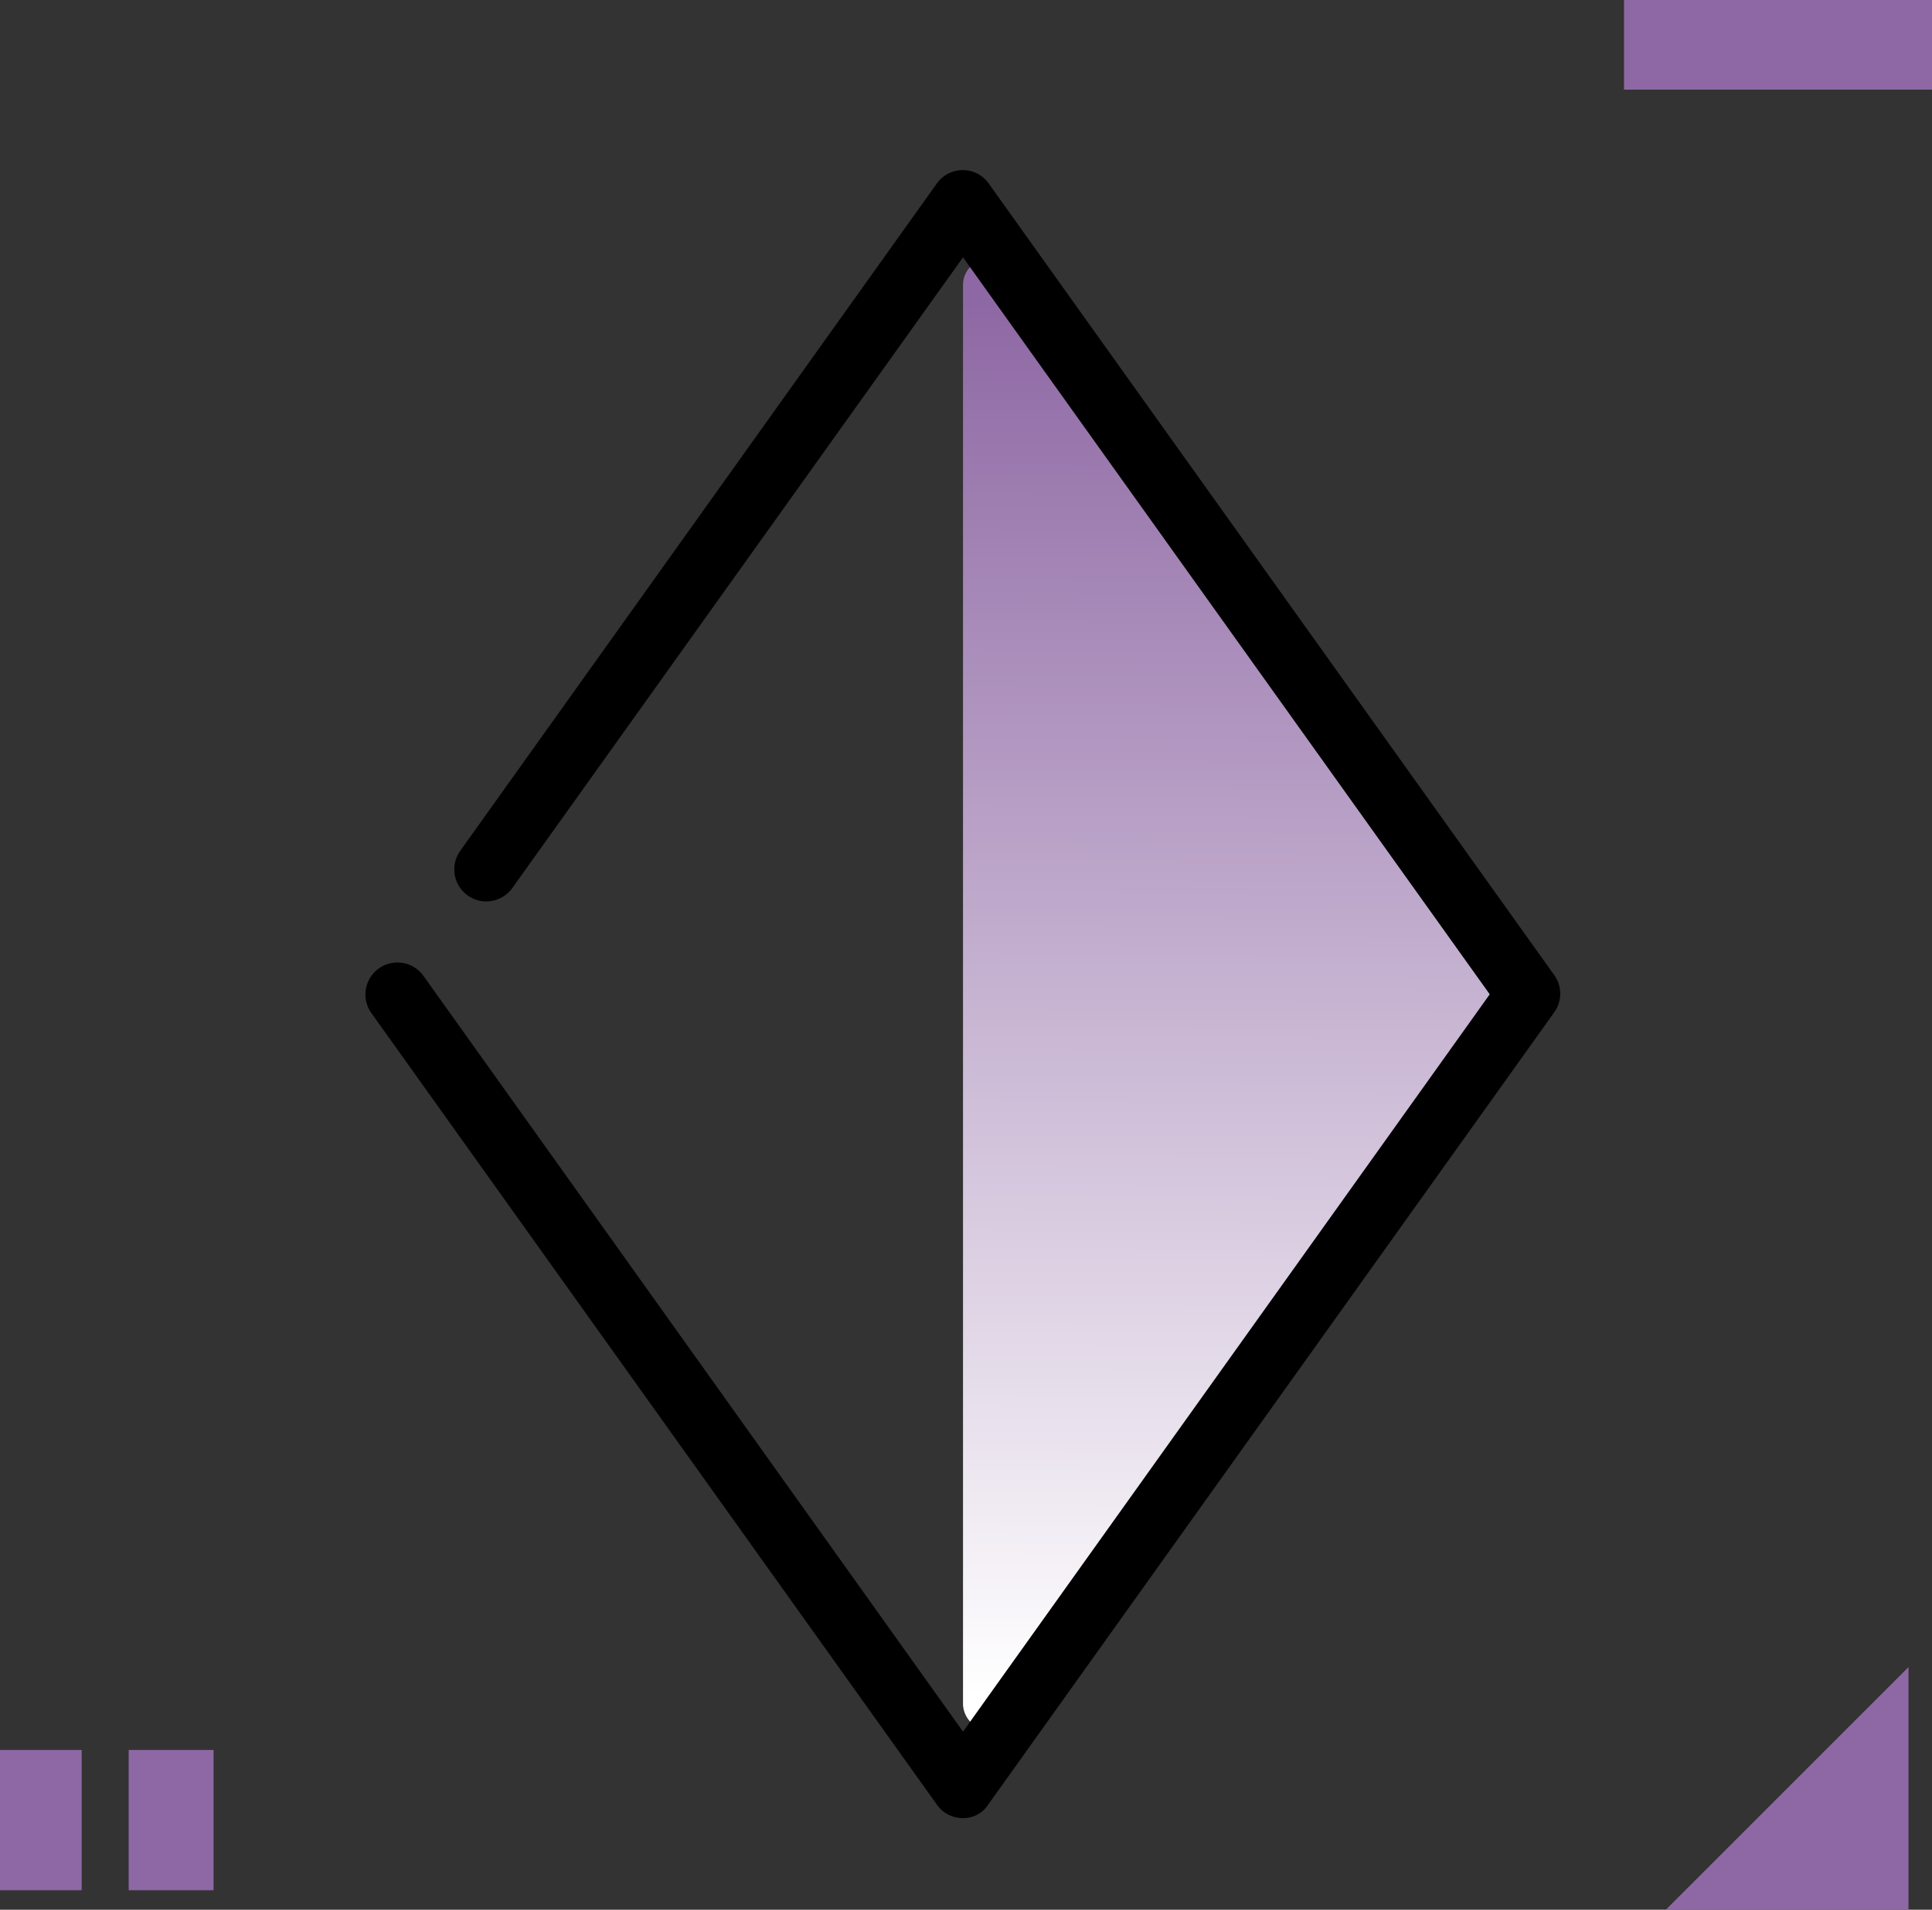 <svg id="Capa_1" data-name="Capa 1" xmlns="http://www.w3.org/2000/svg" xmlns:xlink="http://www.w3.org/1999/xlink" viewBox="0 0 484.9 479.4"><rect x="0" y="0" width="484.9" height="479.4" fill="#333333" stroke="none"/><defs><style>.cls-1{fill:url(#Degradado_sin_nombre);}.cls-2{fill:#8e68a4;}</style><linearGradient id="Degradado_sin_nombre" x1="323.88" y1="768.35" x2="326" y2="418.81" gradientTransform="translate(0 -327.89)" gradientUnits="userSpaceOnUse"><stop offset="0" stop-color="#fff"/><stop offset="1" stop-color="#8e68a4"/></linearGradient></defs><path class="cls-1" d="M267.3,445.8l127.2-178a6.6,6.6,0,0,0,0-7.8L267.3,82a6.67,6.67,0,0,0-12.1,3.9v356A6.67,6.67,0,0,0,267.3,445.8Z" transform="translate(-13.5 -14.3)"/><path class="cls-2" d="M431.6,493.7l60.9-60.9v60.9ZM13.5,453.6v35.2H34V453.6Z" transform="translate(-13.5 -14.3)"/><path class="cls-2" d="M67.1,453.6v35.2H45.8V453.6Zm354-416.8h77.3V14.3H421.1V36.8Z" transform="translate(-13.5 -14.3)"/><path d="M255.2,470.7h0a7.92,7.92,0,0,1-6.5-3.3l-142-198.8a8,8,0,1,1,13.1-9.3L255.2,449,387.4,263.9,255.2,78.9,142.1,237.2a8,8,0,0,1-13.1-9.3L248.6,60.4a8,8,0,0,1,6.5-3.4,7.92,7.92,0,0,1,6.5,3.3l142,198.8a8,8,0,0,1,0,9.3l-142,198.8A7.44,7.44,0,0,1,255.2,470.7Z" transform="translate(-13.5 -14.3)"/></svg>